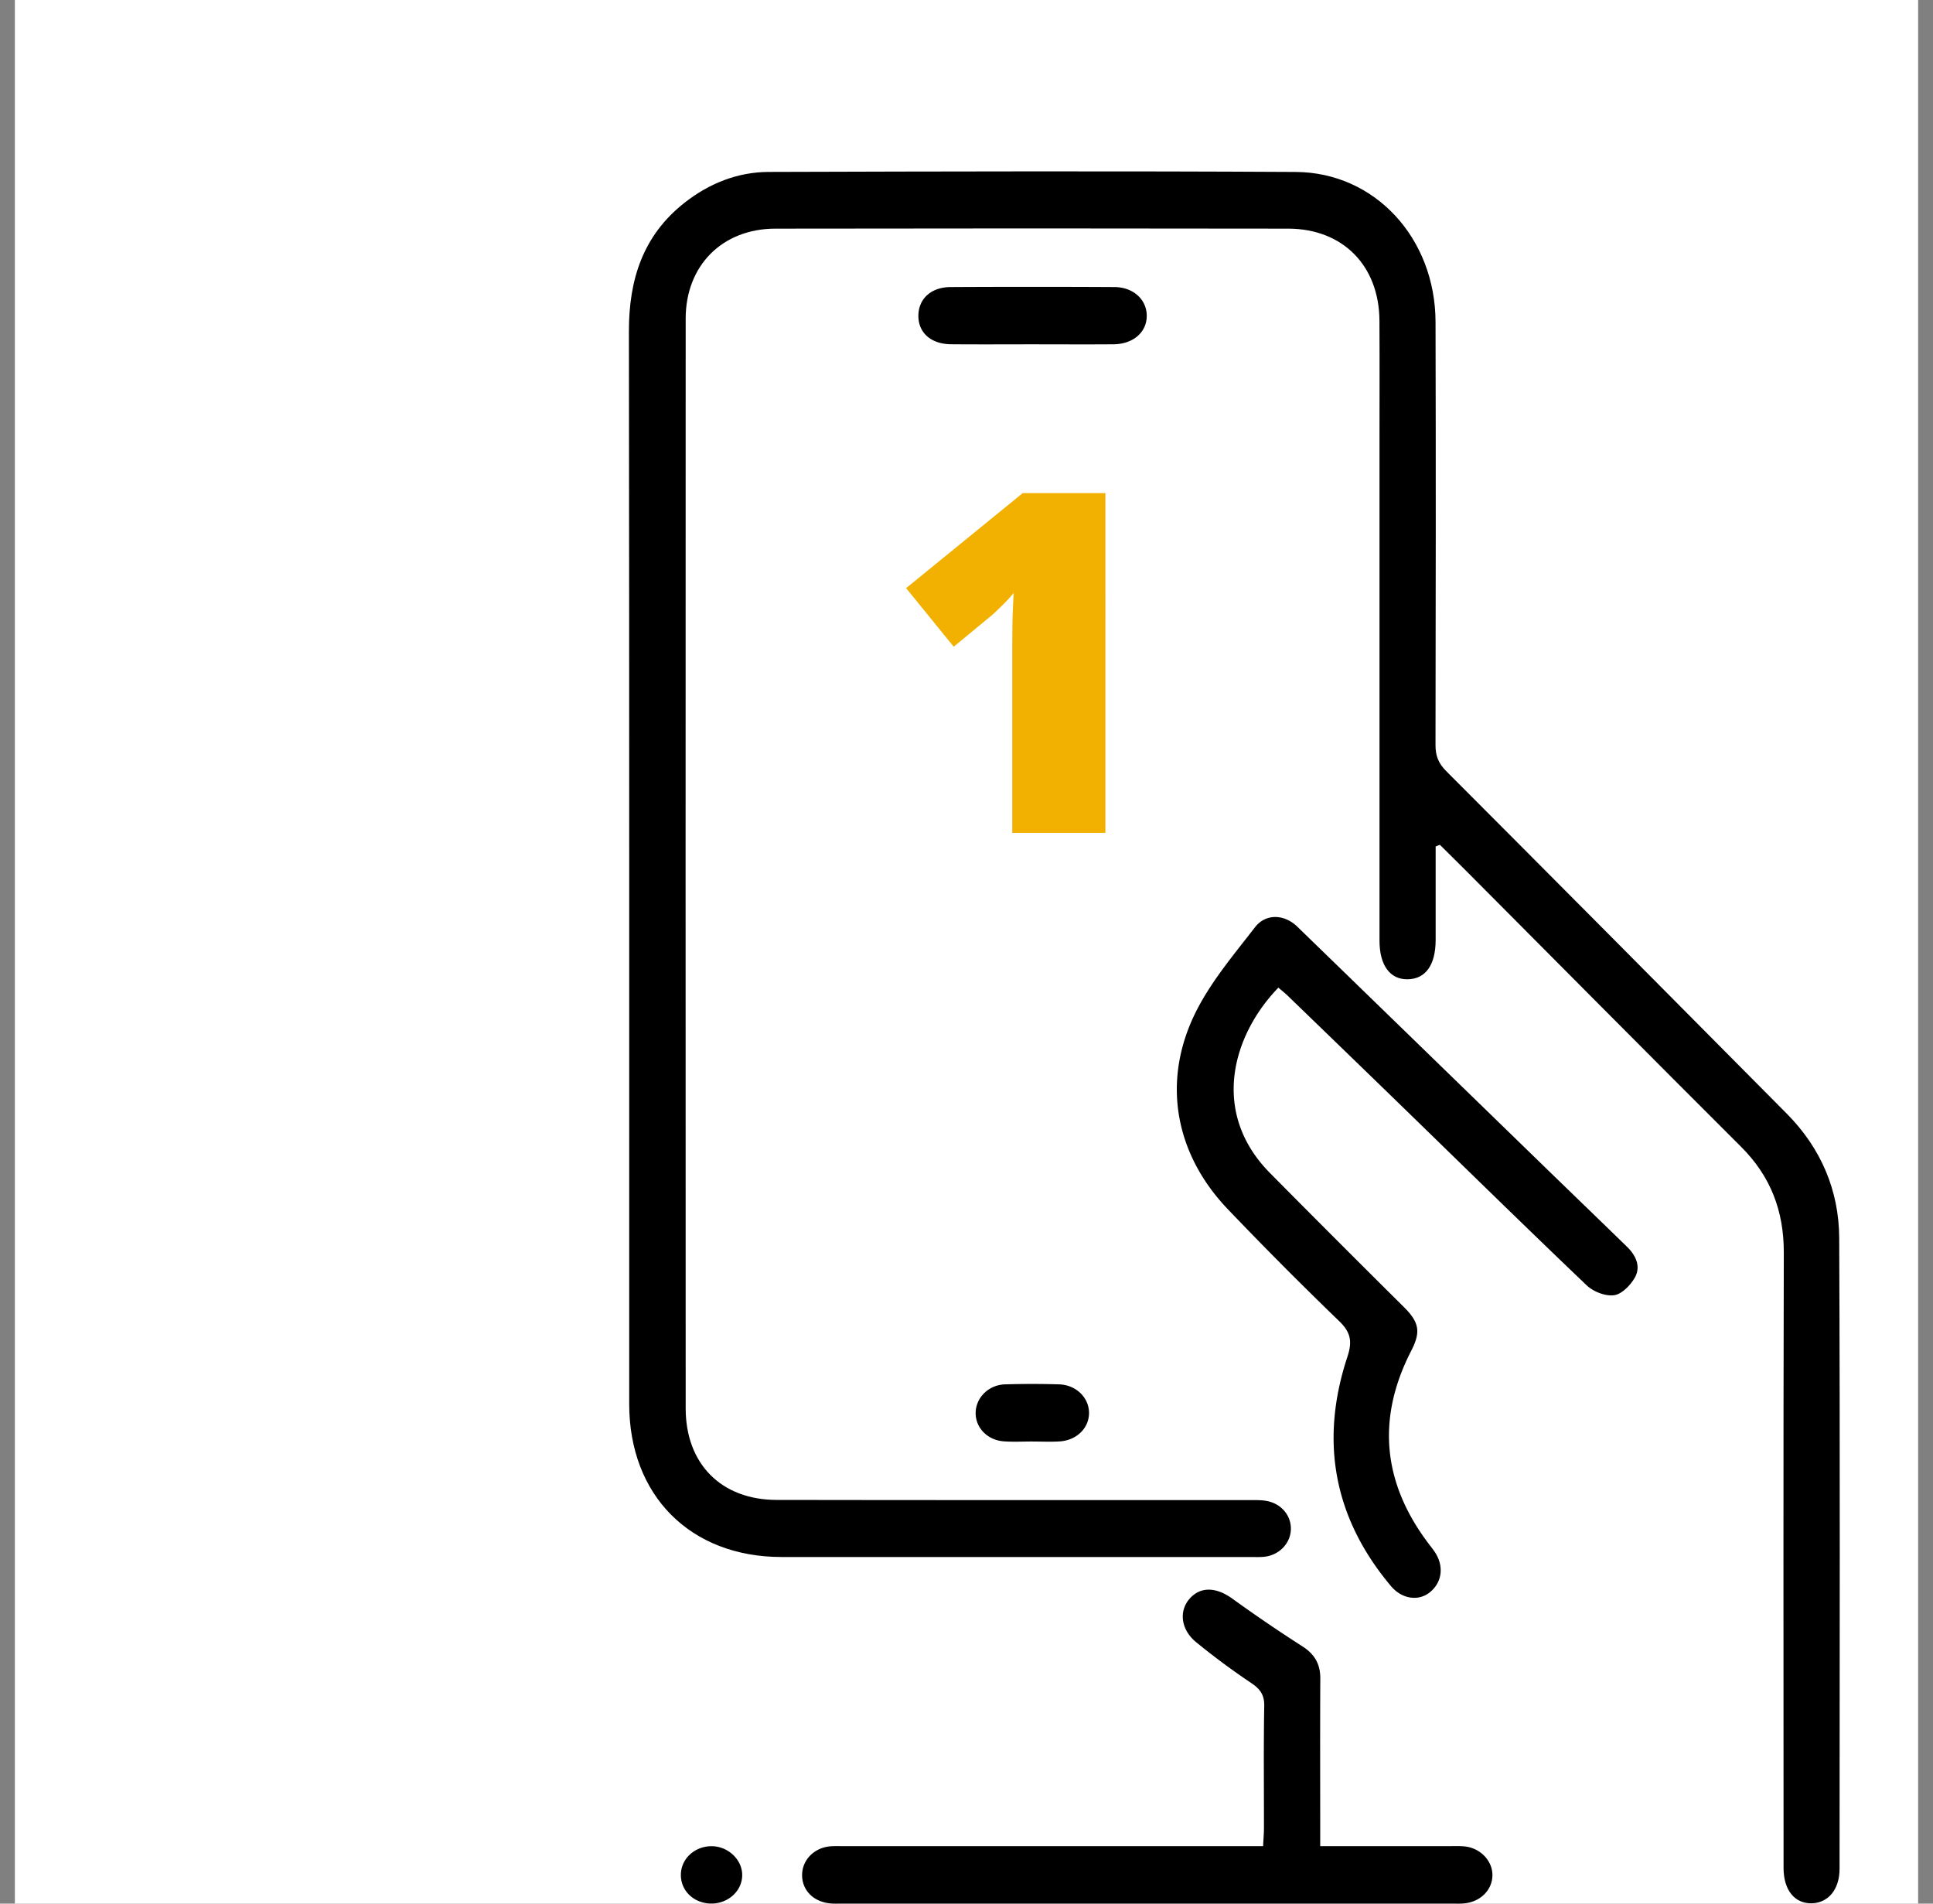 <svg xmlns="http://www.w3.org/2000/svg" width="65" height="64" fill="none" viewBox="0 0 65 64"><rect x="0" y="0" width="65" height="64" fill="#808080" stroke="none"/><path fill="#fff" d="M.5 0h64v64H.5z"/><g fill="#000" clip-path="url(#clip0_285_35421)"><path d="M48.276 28.457v1.117c0 .678.002 1.356 0 2.033-.004.838-.337 1.305-.938 1.316-.595.012-.95-.468-.95-1.297V14.689c0-1.303.006-2.606-.002-3.91-.011-1.845-1.229-3.089-3.067-3.092-5.75-.01-11.5-.01-17.25 0-1.784.004-3.011 1.242-3.012 3.023-.004 12.214-.003 24.427 0 36.64 0 1.863 1.194 3.074 3.059 3.077 5.28.01 10.562.004 15.842.006.208 0 .42-.01.624.026.511.088.852.508.825.984-.027.472-.418.857-.92.898-.138.012-.278.005-.417.005H26.28c-3.066-.001-5.122-2.068-5.122-5.143-.001-12.022.005-24.044-.01-36.066-.002-1.731.468-3.218 1.869-4.32.83-.651 1.784-1.034 2.835-1.037 5.907-.018 11.813-.032 17.72.001 2.665.015 4.694 2.23 4.7 5.044.013 4.743.008 9.486-.001 14.229 0 .355.099.608.355.865 3.828 3.835 7.646 7.678 11.46 11.525 1.141 1.151 1.752 2.571 1.76 4.171.031 7.07.015 14.142.012 21.213 0 .694-.379 1.147-.935 1.16-.574.014-.948-.444-.948-1.185-.002-6.897-.01-13.794.008-20.691.003-1.4-.443-2.566-1.436-3.557-3.073-3.065-6.129-6.148-9.192-9.223-.31-.312-.624-.62-.937-.93l-.142.056Z"/><path d="M42.988 33.204c-1.539 1.586-2.305 4.191-.278 6.238 1.49 1.505 2.989 3.003 4.492 4.495.52.515.582.836.254 1.473-1.176 2.286-.96 4.449.585 6.49.062.083.128.164.188.25.34.489.273 1.053-.162 1.393-.378.295-.929.215-1.293-.218-1.927-2.291-2.4-4.877-1.468-7.702.172-.522.118-.828-.274-1.207a133.075 133.075 0 0 1-3.746-3.764c-1.806-1.89-2.233-4.36-1.048-6.683.513-1.005 1.267-1.894 1.963-2.795.362-.468.985-.443 1.42-.022 2.79 2.706 5.578 5.416 8.366 8.124.91.883 1.822 1.762 2.73 2.646.296.29.466.663.255 1.033-.147.257-.438.556-.698.59-.29.039-.694-.119-.917-.33-2.097-2-4.166-4.03-6.245-6.05-1.27-1.233-2.543-2.464-3.817-3.695-.098-.095-.206-.178-.308-.266ZM44.394 62.068h4.252c.191 0 .383-.009.573.005.543.04.971.477.966.975-.006.491-.397.887-.94.942-.137.015-.277.008-.416.008H28.3c-.121 0-.244.005-.364-.005-.577-.046-.969-.44-.964-.962.005-.511.42-.924.973-.96.156-.01.312-.003.469-.003h14.06c.01-.227.027-.41.028-.595.002-1.372-.015-2.745.01-4.116.007-.386-.144-.579-.449-.782a24.38 24.38 0 0 1-1.836-1.361c-.52-.422-.593-1.05-.222-1.469.37-.417.9-.388 1.444.008a50.96 50.96 0 0 0 2.354 1.602c.408.263.596.596.594 1.076-.009 1.668-.003 3.335-.003 5.003v.634ZM34.686 11.576c-.901 0-1.802.006-2.703-.002-.682-.005-1.111-.394-1.101-.973.01-.559.43-.947 1.081-.95 1.837-.01 3.674-.01 5.51 0 .635.003 1.082.417 1.088.956.006.559-.452.962-1.12.968-.918.007-1.837.001-2.755.001ZM34.694 48.463c-.311 0-.624.017-.934-.005-.56-.038-.964-.463-.952-.971.012-.502.437-.928.986-.945a29.857 29.857 0 0 1 1.818 0c.582.017 1.018.458 1.008.979-.01.502-.423.904-.99.939-.311.019-.624.003-.936.003ZM23.967 62.07c.55.021 1.008.481.99.998-.017.542-.52.963-1.105.927-.574-.036-.988-.477-.955-1.018.031-.525.507-.929 1.07-.907Z"/></g><path fill="#F2B100" d="M37.172 28h-3.133v-6.218c0-.282.003-.592.008-.93.01-.339.023-.644.039-.915-.136.162-.263.3-.383.415a9.409 9.409 0 0 1-.336.32l-1.297 1.07-1.601-1.969 3.922-3.195h2.78V28Z"/><defs><clipPath id="clip0_285_35421"><path fill="#fff" d="M3.7 5.76h58.167V64H3.7z"/></clipPath></defs></svg>